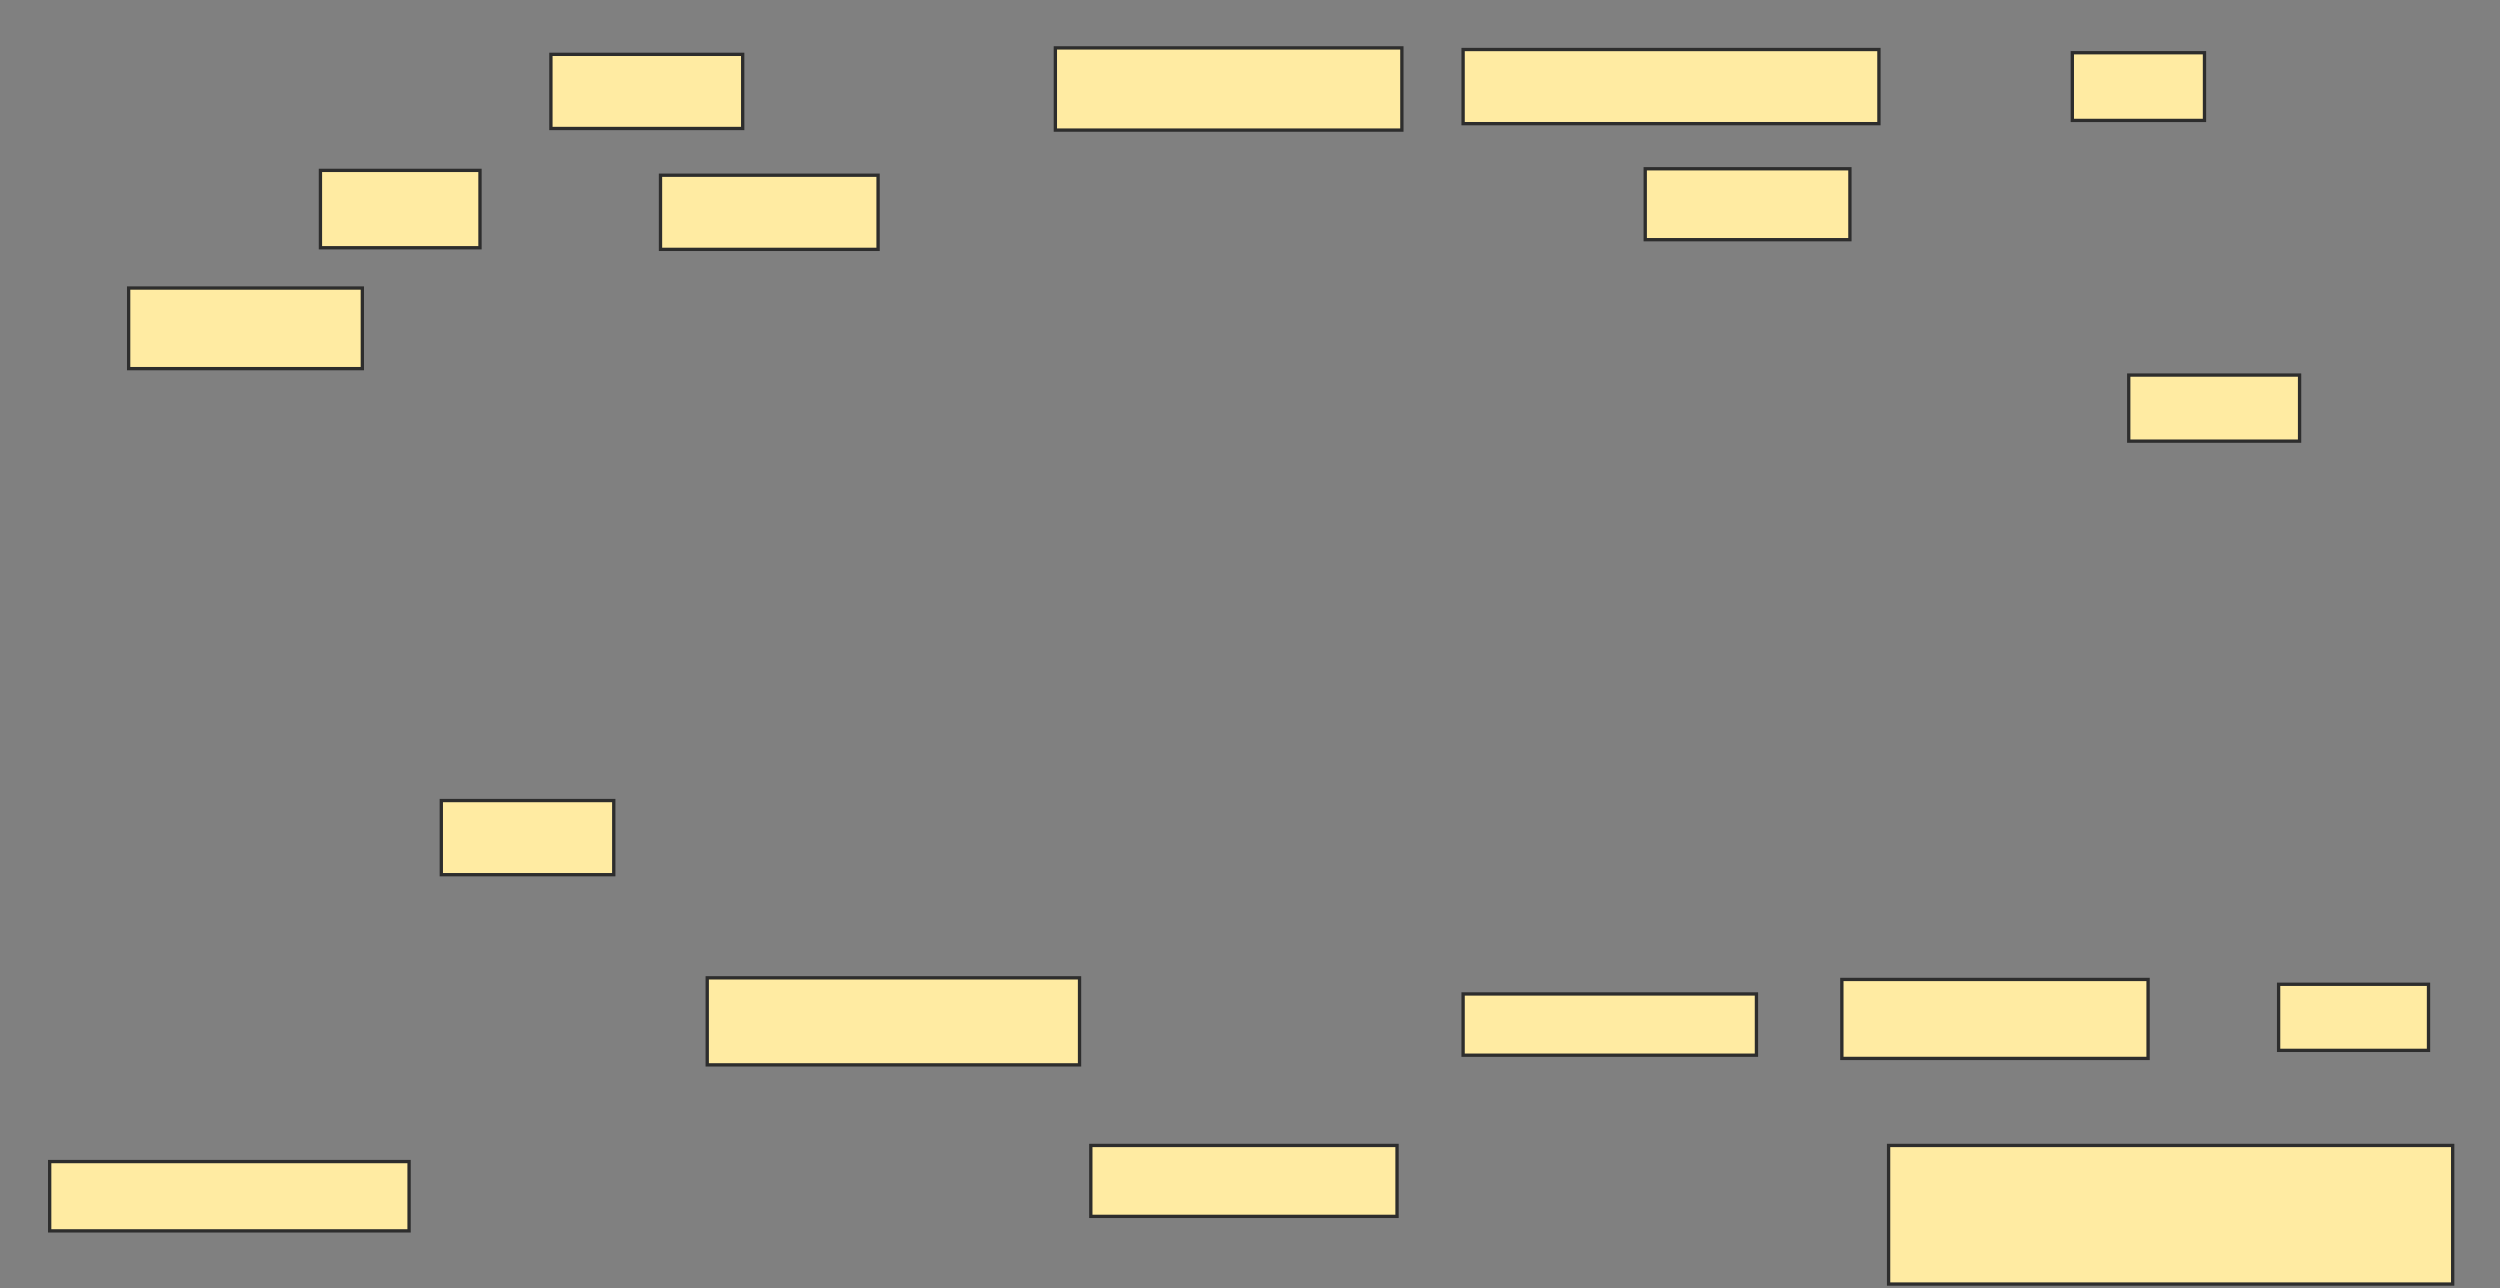 <svg xmlns="http://www.w3.org/2000/svg" width="753" height="388">
 <rect width="100%" height="100%" fill="#808080" stroke="none"/>
 <!-- Created with Image Occlusion Enhanced -->
 <g>
  <title>Labels</title>
 </g>
 <g>
  <title>Masks</title>
  <rect id="1c6feda5f5d547beae0c33e742710688-ao-1" height="24.272" width="70.388" y="86.757" x="38.748" stroke="#2D2D2D" fill="#FFEBA2"/>
  <rect id="1c6feda5f5d547beae0c33e742710688-ao-2" height="23.301" width="48.058" y="51.32" x="96.515" stroke="#2D2D2D" fill="#FFEBA2"/>
  <rect id="1c6feda5f5d547beae0c33e742710688-ao-3" height="22.33" width="57.767" y="16.369" x="165.932" stroke="#2D2D2D" fill="#FFEBA2"/>
  <rect id="1c6feda5f5d547beae0c33e742710688-ao-4" height="22.33" width="65.534" y="52.777" x="198.942" stroke="#2D2D2D" fill="#FFEBA2"/>
  <rect id="1c6feda5f5d547beae0c33e742710688-ao-5" height="24.757" width="104.369" y="14.427" x="317.874" stroke="#2D2D2D" fill="#FFEBA2"/>
  
  <rect id="1c6feda5f5d547beae0c33e742710688-ao-7" height="22.33" width="125.243" y="14.913" x="440.689" stroke="#2D2D2D" fill="#FFEBA2"/>
  <rect id="1c6feda5f5d547beae0c33e742710688-ao-8" height="21.359" width="61.65" y="50.835" x="495.544" stroke="#2D2D2D" fill="#FFEBA2"/>
  <rect id="1c6feda5f5d547beae0c33e742710688-ao-9" height="20.388" width="39.806" y="15.883" x="624.184" stroke="#2D2D2D" fill="#FFEBA2"/>
  <rect id="1c6feda5f5d547beae0c33e742710688-ao-10" height="19.903" width="51.456" y="112.971" x="641.175" stroke="#2D2D2D" fill="#FFEBA2"/>
  <rect id="1c6feda5f5d547beae0c33e742710688-ao-11" height="19.903" width="45.146" y="296.466" x="686.32" stroke="#2D2D2D" fill="#FFEBA2"/>
  <rect id="1c6feda5f5d547beae0c33e742710688-ao-12" height="41.748" width="169.903" y="345.01" x="568.845" stroke="#2D2D2D" fill="#FFEBA2"/>
  <rect id="1c6feda5f5d547beae0c33e742710688-ao-13" height="23.786" width="92.233" y="295.01" x="554.767" stroke="#2D2D2D" fill="#FFEBA2"/>
  <rect id="1c6feda5f5d547beae0c33e742710688-ao-14" height="18.447" width="88.35" y="299.379" x="440.689" stroke="#2D2D2D" fill="#FFEBA2"/>
  <rect id="1c6feda5f5d547beae0c33e742710688-ao-15" height="21.359" width="92.233" y="345.01" x="328.553" stroke="#2D2D2D" fill="#FFEBA2"/>
  <rect id="1c6feda5f5d547beae0c33e742710688-ao-16" height="26.214" width="112.136" y="294.524" x="213.019" stroke="#2D2D2D" fill="#FFEBA2"/>
  <rect id="1c6feda5f5d547beae0c33e742710688-ao-17" height="20.874" width="108.252" y="349.864" x="14.961" stroke="#2D2D2D" fill="#FFEBA2"/>
  <rect id="1c6feda5f5d547beae0c33e742710688-ao-18" height="22.33" width="51.942" y="241.126" x="132.922" stroke="#2D2D2D" fill="#FFEBA2"/>
 </g>
</svg>